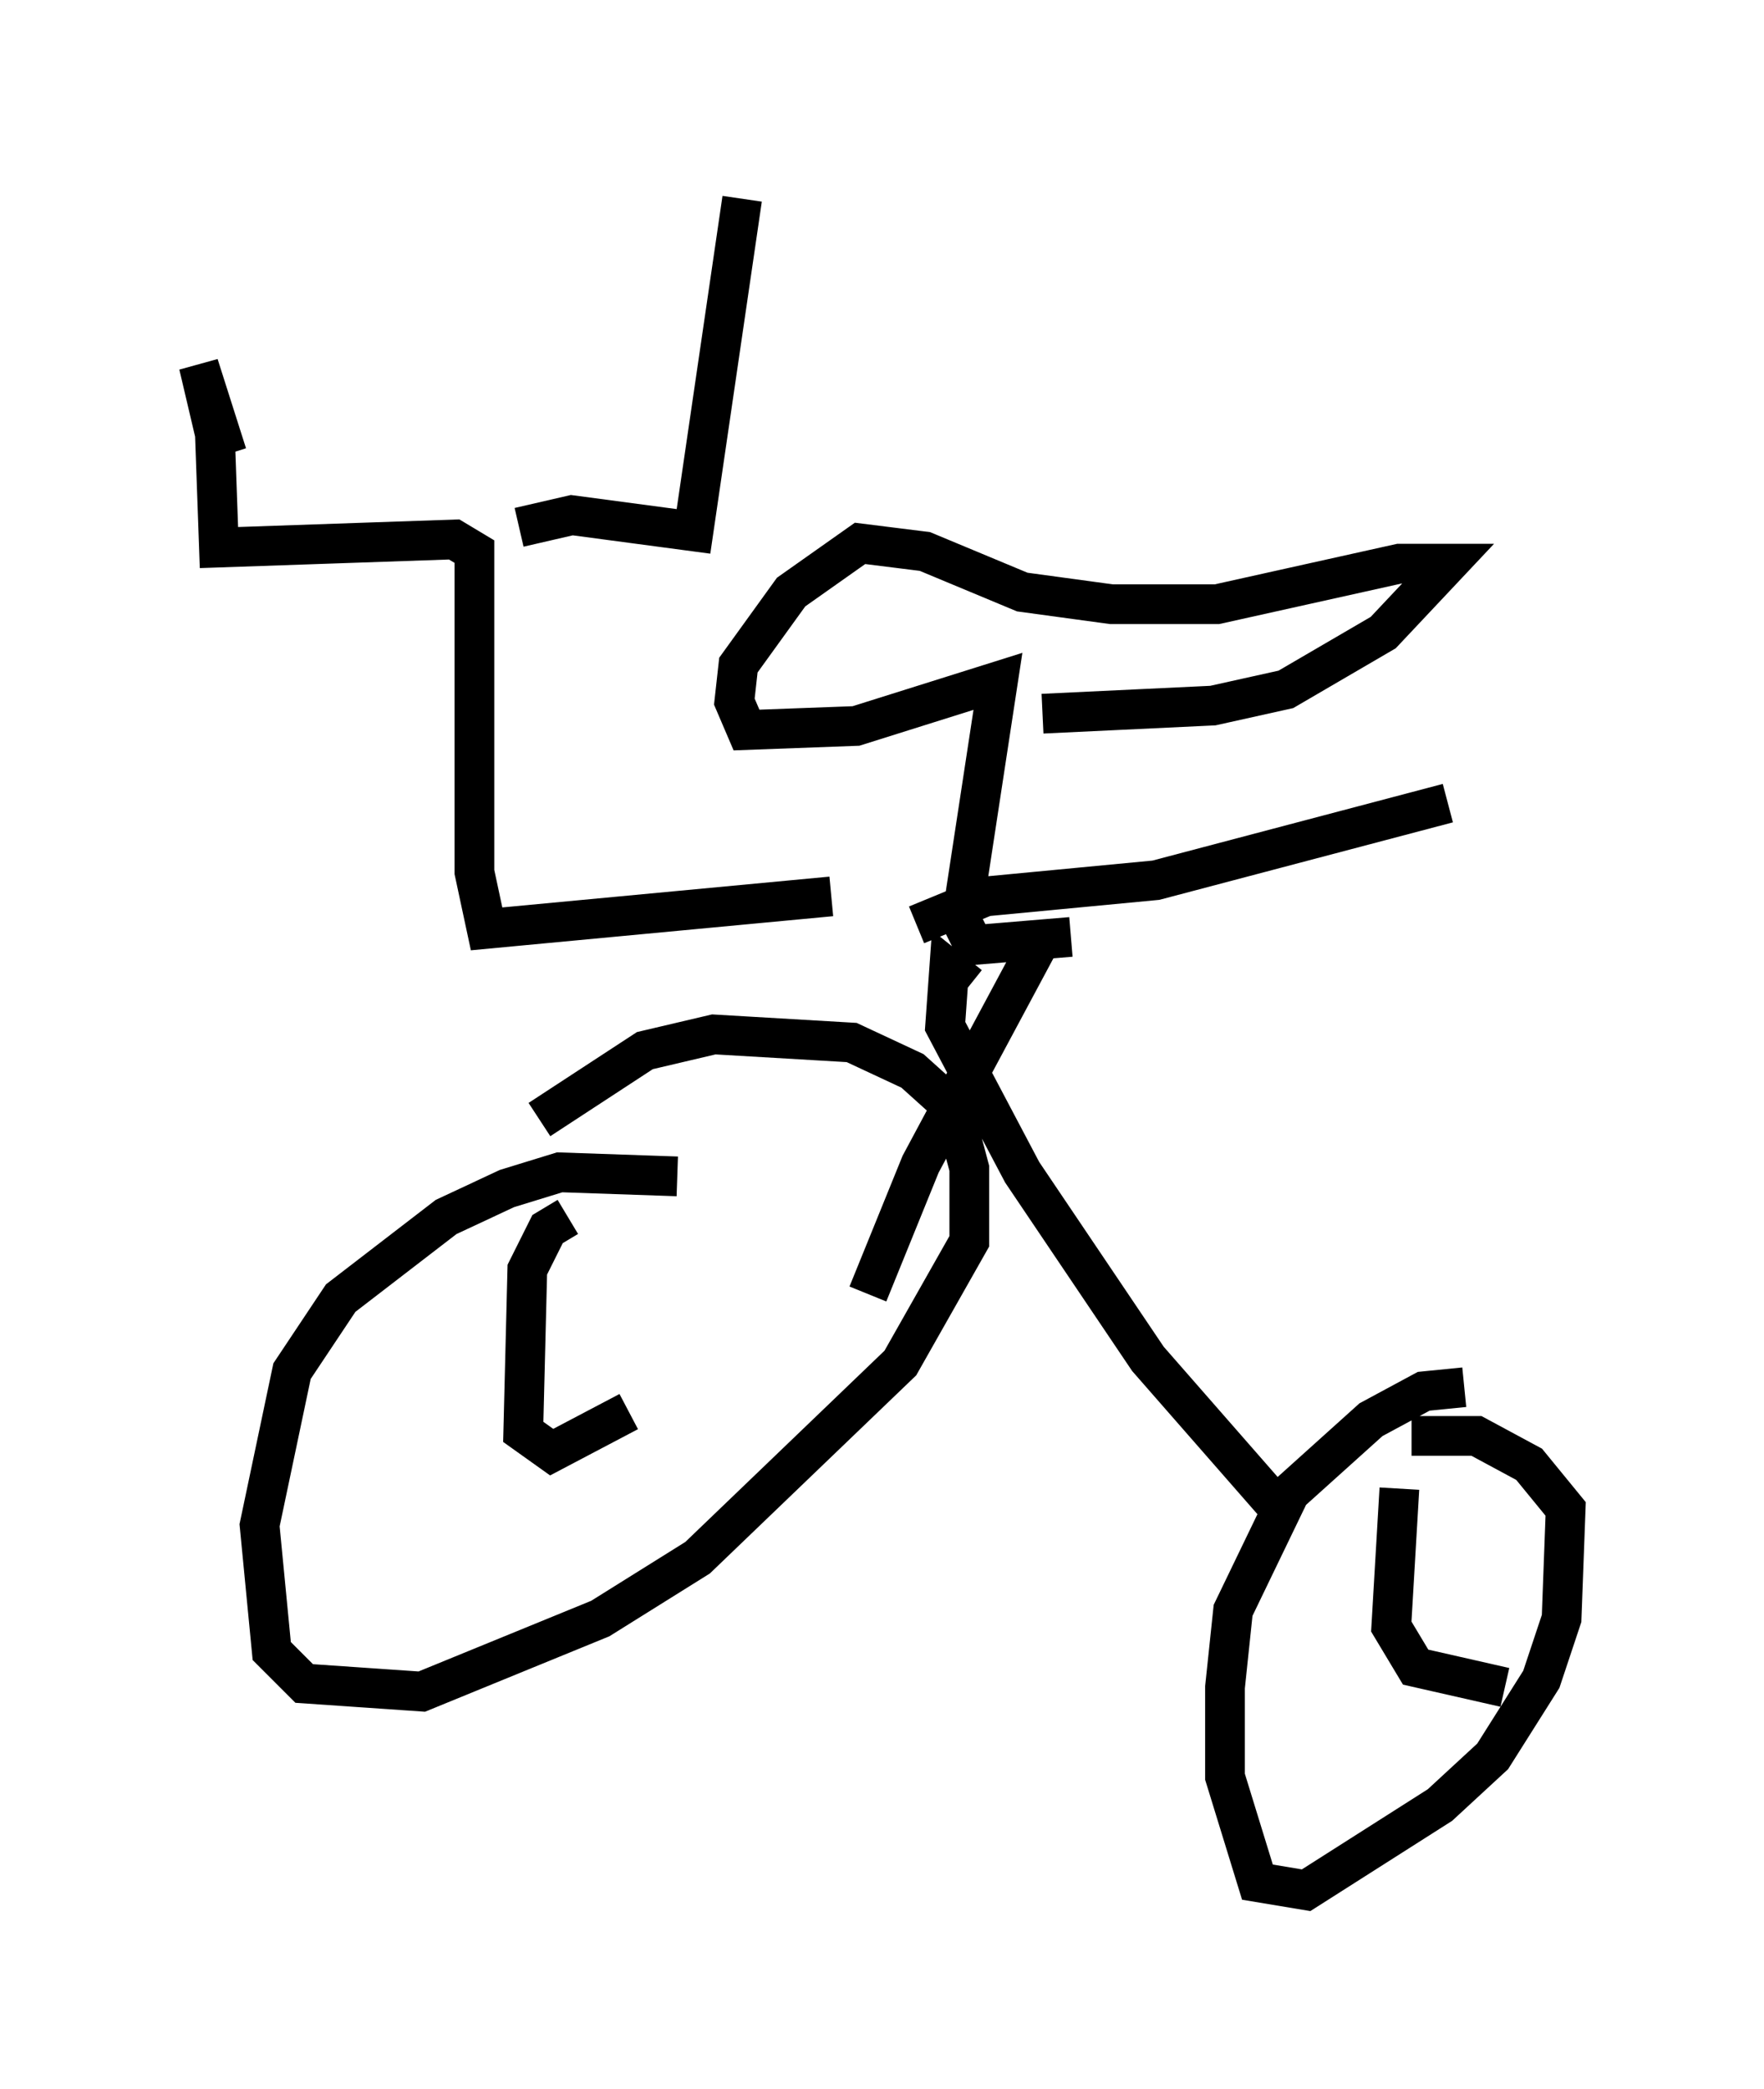 <?xml version="1.0" encoding="utf-8" ?>
<svg baseProfile="full" height="52.569" version="1.1" width="44.402" xmlns="http://www.w3.org/2000/svg" xmlns:ev="http://www.w3.org/2001/xml-events" xmlns:xlink="http://www.w3.org/1999/xlink"><defs /><rect fill="white" height="52.569" width="44.402" x="0" y="0" /><path d="M24.192, 22.661 m-3.267, -0.102 l-8.677, 0.817 -0.306, -1.429 l0.0, -8.065 -0.51, -0.306 l-5.921, 0.204 -0.102, -2.858 l-0.408, -1.735 0.715, 2.246 m7.35, 1.838 l1.327, -0.306 3.063, 0.408 l1.225, -8.371 m4.39, 18.273 l1.735, -0.715 4.288, -0.408 l7.35, -1.94 m-10.208, 3.369 l-3.063, 5.717 -1.327, 3.267 m-4.798, -2.96 l-2.96, -0.102 -1.327, 0.408 l-1.531, 0.715 -2.654, 2.042 l-1.225, 1.838 -0.817, 3.879 l0.306, 3.165 0.817, 0.817 l2.96, 0.204 4.492, -1.838 l2.45, -1.531 5.104, -4.9 l1.735, -3.063 0.0, -1.838 l-0.408, -1.531 -1.021, -0.919 l-1.531, -0.715 -3.471, -0.204 l-1.735, 0.408 -2.654, 1.735 m0.715, 2.45 l-0.51, 0.306 -0.51, 1.021 l-0.102, 4.083 0.715, 0.51 l1.94, -1.021 m8.575, -10.719 l-0.51, -0.408 -0.102, 1.429 l1.94, 3.675 3.165, 4.696 l3.573, 4.083 m4.39, -3.369 l-1.021, 0.102 -1.327, 0.715 l-2.042, 1.838 -1.429, 2.96 l-0.204, 1.94 0.0, 2.246 l0.817, 2.654 1.225, 0.204 l3.369, -2.144 1.327, -1.225 l1.225, -1.94 0.51, -1.531 l0.102, -2.756 -0.919, -1.123 l-1.327, -0.715 -1.633, 0.0 m-0.306, 1.327 l-0.204, 3.471 0.613, 1.021 l2.246, 0.51 m-7.656, -20.315 l0.0, 0.0 m-3.267, 1.429 l-2.45, 0.204 -0.306, -0.613 l0.919, -6.023 -3.573, 1.123 l-2.756, 0.102 -0.306, -0.715 l0.102, -0.919 1.327, -1.838 l1.735, -1.225 1.633, 0.204 l2.45, 1.021 2.246, 0.306 l2.654, 0.0 4.594, -1.021 l1.225, 0.0 -1.633, 1.735 l-2.45, 1.429 -1.838, 0.408 l-4.288, 0.204 " fill="none" stroke="black" stroke-width="1" /></svg>
